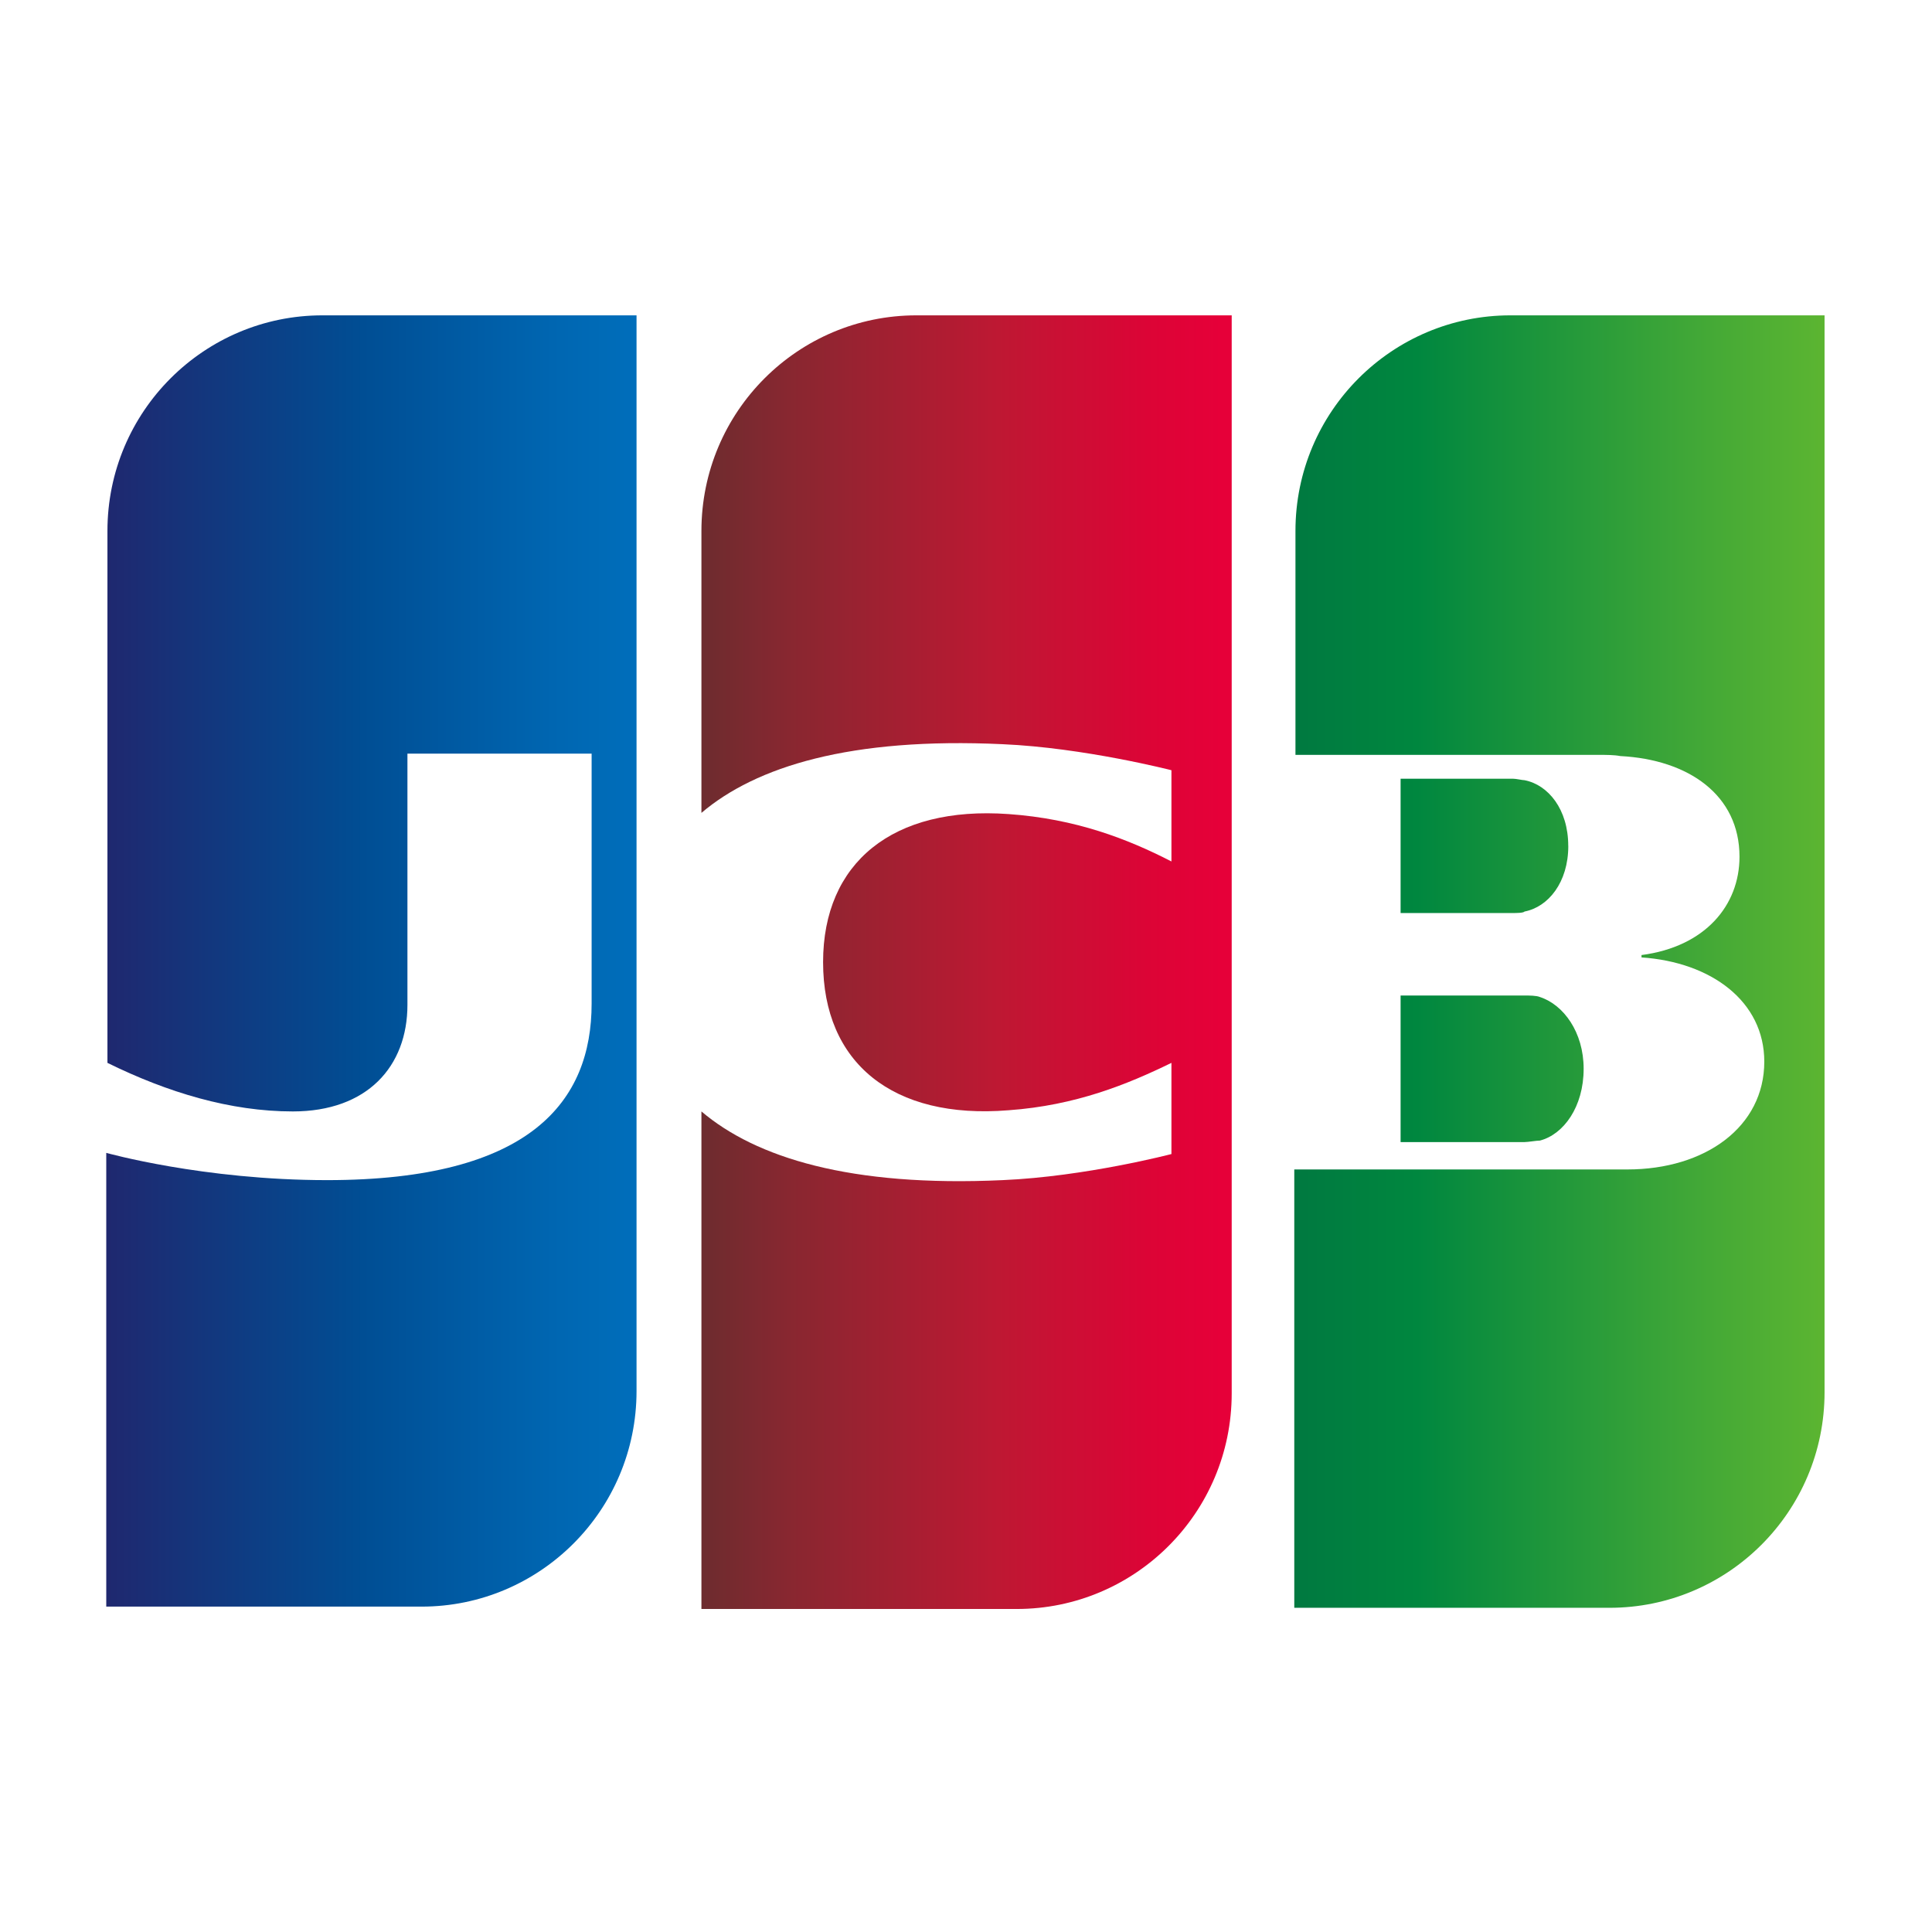 <svg width="36" height="36" viewBox="0 0 36 36" fill="none" xmlns="http://www.w3.org/2000/svg">
<defs>
<linearGradient id="paint0_linear" x1="24.136" y1="19.919" x2="34.024" y2="19.919" gradientUnits="userSpaceOnUse">
<stop stop-color="#007940"/>
<stop offset="0.229" stop-color="#00873F"/>
<stop offset="0.743" stop-color="#40A737"/>
<stop offset="1" stop-color="#5CB531"/>
</linearGradient>
<linearGradient id="paint1_linear" x1="24.135" y1="15.758" x2="34.024" y2="15.758" gradientUnits="userSpaceOnUse">
<stop stop-color="#007940"/>
<stop offset="0.229" stop-color="#00873F"/>
<stop offset="0.743" stop-color="#40A737"/>
<stop offset="1" stop-color="#5CB531"/>
</linearGradient>
<linearGradient id="paint2_linear" x1="24.135" y1="17.908" x2="34.025" y2="17.908" gradientUnits="userSpaceOnUse">
<stop stop-color="#007940"/>
<stop offset="0.229" stop-color="#00873F"/>
<stop offset="0.743" stop-color="#40A737"/>
<stop offset="1" stop-color="#5CB531"/>
</linearGradient>
<linearGradient id="paint3_linear" x1="1.998" y1="17.908" x2="12.039" y2="17.908" gradientUnits="userSpaceOnUse">
<stop stop-color="#1F286F"/>
<stop offset="0.475" stop-color="#004E94"/>
<stop offset="0.826" stop-color="#0066B1"/>
<stop offset="1" stop-color="#006FBC"/>
</linearGradient>
<linearGradient id="paint4_linear" x1="13.013" y1="17.908" x2="22.766" y2="17.908" gradientUnits="userSpaceOnUse">
<stop stop-color="#6C2C2F"/>
<stop offset="0.173" stop-color="#882730"/>
<stop offset="0.573" stop-color="#BE1833"/>
<stop offset="0.859" stop-color="#DC0436"/>
<stop offset="1" stop-color="#E60039"/>
</linearGradient>
</defs>
<path d="M26.098 21.281H28.408C28.474 21.281 28.628 21.253 28.694 21.253C29.134 21.139 29.509 20.627 29.509 19.915C29.509 19.233 29.134 18.721 28.694 18.578C28.628 18.55 28.496 18.55 28.408 18.55H26.098V21.281H26.098Z" fill="url(#paint0_linear)"/>
<path d="M29.222 15.762C29.222 15.079 28.848 14.624 28.408 14.538C28.364 14.538 28.254 14.51 28.188 14.51H26.098V17.013H28.188C28.254 17.013 28.386 17.013 28.408 16.985C28.848 16.9 29.223 16.445 29.223 15.762L29.222 15.762Z" fill="url(#paint1_linear)"/>
<path d="M28.144 5.876C25.944 5.876 24.139 7.664 24.139 9.894V14.066H29.794C29.927 14.066 30.081 14.066 30.191 14.088C31.467 14.154 32.413 14.816 32.413 15.964C32.413 16.869 31.775 17.641 30.587 17.796V17.84C31.885 17.928 32.875 18.657 32.875 19.782C32.875 20.997 31.775 21.791 30.323 21.791H24.117V29.959H29.992C32.193 29.959 33.998 28.171 33.998 25.941V5.876H28.144Z" fill="url(#paint2_linear)"/>
<path d="M6.007 5.876C3.807 5.876 2.002 7.664 2.002 9.894V19.805C3.125 20.357 4.291 20.71 5.457 20.71C6.844 20.71 7.592 19.871 7.592 18.723V14.043H11.024V18.701C11.024 20.511 9.902 21.99 6.095 21.99C3.785 21.99 1.98 21.482 1.98 21.482V29.937H7.856C10.056 29.937 11.861 28.149 11.861 25.919V5.876H6.007L6.007 5.876Z" fill="url(#paint3_linear)"/>
<path d="M17.075 5.876C14.875 5.876 13.07 7.664 13.07 9.894V15.147C14.083 14.286 15.843 13.734 18.682 13.867C20.2 13.933 21.828 14.352 21.828 14.352V16.052C21.014 15.633 20.046 15.257 18.792 15.169C16.635 15.015 15.337 16.074 15.337 17.928C15.337 19.805 16.635 20.864 18.792 20.688C20.046 20.599 21.014 20.202 21.828 19.805V21.504C21.828 21.504 20.222 21.924 18.682 21.99C15.843 22.122 14.083 21.57 13.07 20.71V29.981H18.946C21.146 29.981 22.951 28.193 22.951 25.963V5.876H17.075V5.876Z" fill="url(#paint4_linear)"/>
</svg>
